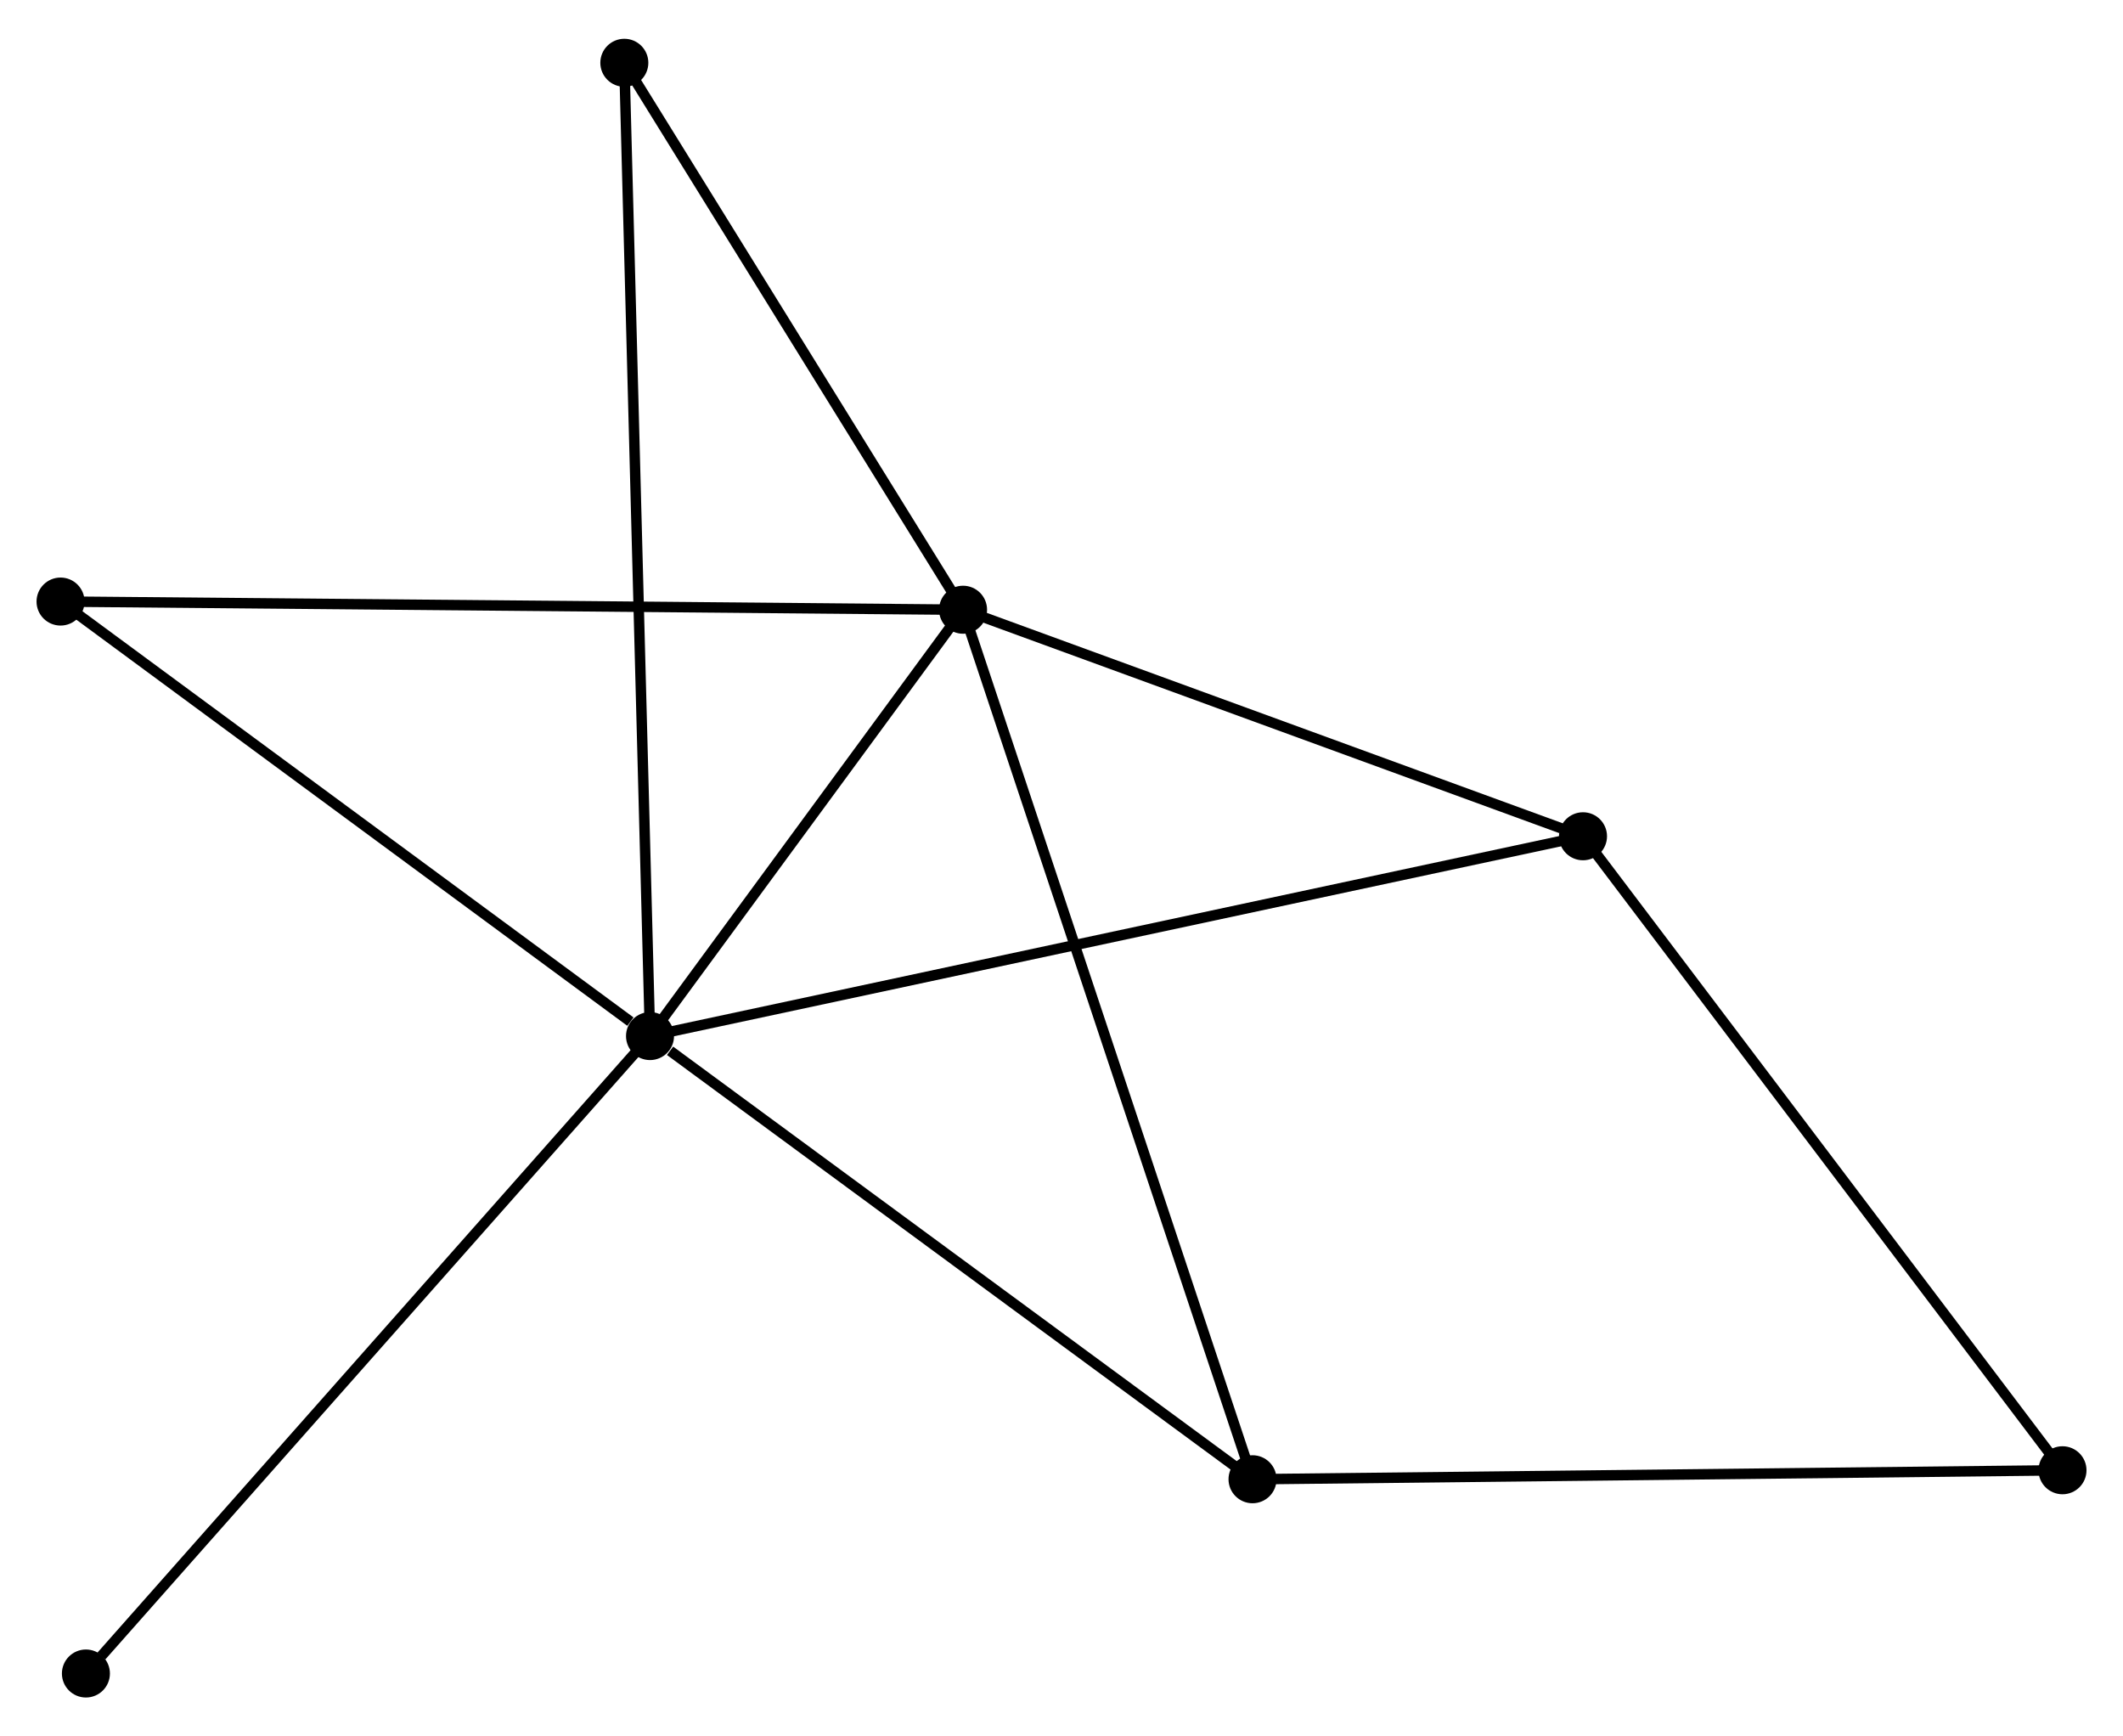 <?xml version="1.0" encoding="UTF-8" standalone="no"?>
<!DOCTYPE svg PUBLIC "-//W3C//DTD SVG 1.1//EN"
 "http://www.w3.org/Graphics/SVG/1.1/DTD/svg11.dtd">
<!-- Generated by graphviz version 2.36.0 (20140111.2315)
 -->
<!-- Title: %3 Pages: 1 -->
<svg width="203pt" height="166pt"
 viewBox="0.00 0.00 203.39 165.89" xmlns="http://www.w3.org/2000/svg" xmlns:xlink="http://www.w3.org/1999/xlink">
<g id="graph0" class="graph" transform="scale(1 1) rotate(0) translate(4 161.891)">
<title>%3</title>
<!-- 0 -->
<g id="node1" class="node"><title>0</title>
<ellipse fill="black" stroke="black" cx="58.274" cy="-62.86" rx="1.8" ry="1.8"/>
</g>
<!-- 1 -->
<g id="node2" class="node"><title>1</title>
<ellipse fill="black" stroke="black" cx="88.264" cy="-103.699" rx="1.8" ry="1.8"/>
</g>
<!-- 0&#45;&#45;1 -->
<g id="edge1" class="edge"><title>0&#45;&#45;1</title>
<path fill="none" stroke="black" d="M59.563,-64.615C64.496,-71.333 82.147,-95.369 87.013,-101.997"/>
</g>
<!-- 2 -->
<g id="node3" class="node"><title>2</title>
<ellipse fill="black" stroke="black" cx="115.996" cy="-20.408" rx="1.8" ry="1.8"/>
</g>
<!-- 0&#45;&#45;2 -->
<g id="edge2" class="edge"><title>0&#45;&#45;2</title>
<path fill="none" stroke="black" d="M60.195,-61.448C69.115,-54.887 106.409,-27.459 114.46,-21.538"/>
</g>
<!-- 3 -->
<g id="node4" class="node"><title>3</title>
<ellipse fill="black" stroke="black" cx="147.657" cy="-81.999" rx="1.8" ry="1.8"/>
</g>
<!-- 0&#45;&#45;3 -->
<g id="edge3" class="edge"><title>0&#45;&#45;3</title>
<path fill="none" stroke="black" d="M60.141,-63.26C71.774,-65.751 134.198,-79.117 145.801,-81.601"/>
</g>
<!-- 5 -->
<g id="node5" class="node"><title>5</title>
<ellipse fill="black" stroke="black" cx="55.813" cy="-156.091" rx="1.8" ry="1.8"/>
</g>
<!-- 0&#45;&#45;5 -->
<g id="edge4" class="edge"><title>0&#45;&#45;5</title>
<path fill="none" stroke="black" d="M58.223,-64.808C57.903,-76.941 56.184,-142.052 55.864,-154.154"/>
</g>
<!-- 6 -->
<g id="node6" class="node"><title>6</title>
<ellipse fill="black" stroke="black" cx="1.8" cy="-104.482" rx="1.8" ry="1.8"/>
</g>
<!-- 0&#45;&#45;6 -->
<g id="edge5" class="edge"><title>0&#45;&#45;6</title>
<path fill="none" stroke="black" d="M56.395,-64.245C47.668,-70.677 11.181,-97.568 3.303,-103.374"/>
</g>
<!-- 7 -->
<g id="node7" class="node"><title>7</title>
<ellipse fill="black" stroke="black" cx="4.231" cy="-1.8" rx="1.8" ry="1.8"/>
</g>
<!-- 0&#45;&#45;7 -->
<g id="edge6" class="edge"><title>0&#45;&#45;7</title>
<path fill="none" stroke="black" d="M56.938,-61.351C49.526,-52.977 13.509,-12.283 5.719,-3.481"/>
</g>
<!-- 1&#45;&#45;2 -->
<g id="edge7" class="edge"><title>1&#45;&#45;2</title>
<path fill="none" stroke="black" d="M88.843,-101.96C92.452,-91.12 111.82,-32.95 115.42,-22.138"/>
</g>
<!-- 1&#45;&#45;3 -->
<g id="edge8" class="edge"><title>1&#45;&#45;3</title>
<path fill="none" stroke="black" d="M89.977,-103.073C98.498,-99.96 136.269,-86.16 145.578,-82.759"/>
</g>
<!-- 1&#45;&#45;5 -->
<g id="edge9" class="edge"><title>1&#45;&#45;5</title>
<path fill="none" stroke="black" d="M87.184,-105.443C82.257,-113.397 61.934,-146.209 56.93,-154.287"/>
</g>
<!-- 1&#45;&#45;6 -->
<g id="edge10" class="edge"><title>1&#45;&#45;6</title>
<path fill="none" stroke="black" d="M86.458,-103.716C75.302,-103.817 15.857,-104.355 3.897,-104.463"/>
</g>
<!-- 4 -->
<g id="node8" class="node"><title>4</title>
<ellipse fill="black" stroke="black" cx="193.593" cy="-21.269" rx="1.8" ry="1.8"/>
</g>
<!-- 2&#45;&#45;4 -->
<g id="edge11" class="edge"><title>2&#45;&#45;4</title>
<path fill="none" stroke="black" d="M117.914,-20.429C128.65,-20.548 181.182,-21.131 191.741,-21.248"/>
</g>
<!-- 3&#45;&#45;4 -->
<g id="edge12" class="edge"><title>3&#45;&#45;4</title>
<path fill="none" stroke="black" d="M148.793,-80.498C155.093,-72.169 185.707,-31.695 192.328,-22.941"/>
</g>
</g>
</svg>
